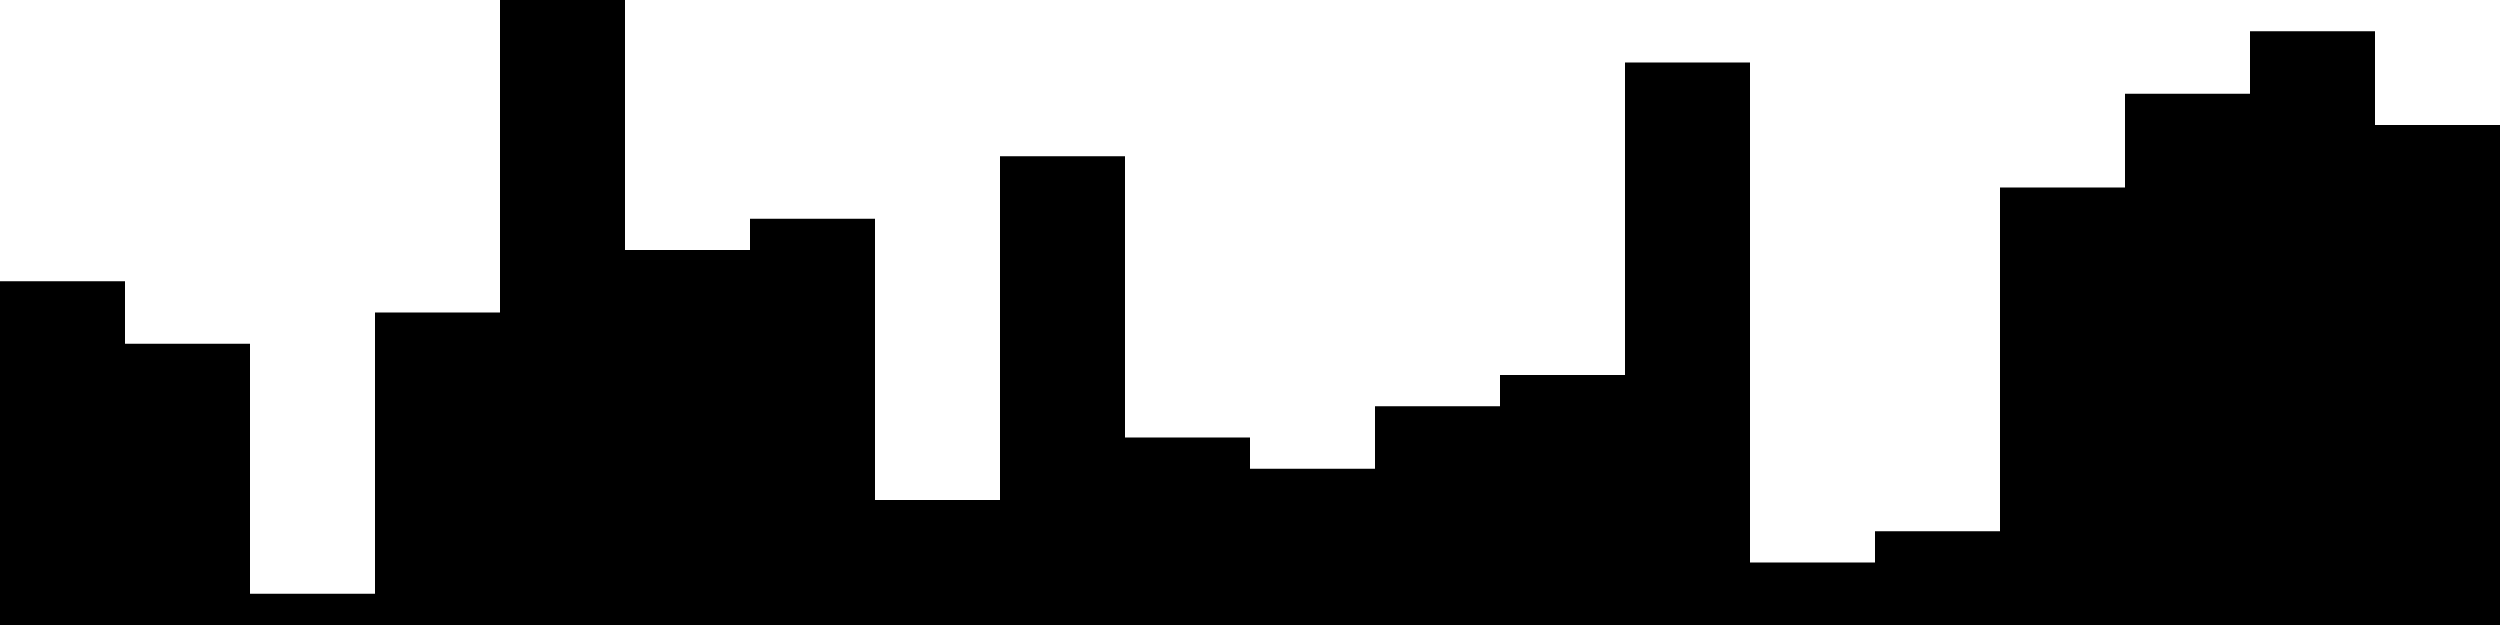 
<svg xmlns="http://www.w3.org/2000/svg" width="800" height="200">
<style>
rect {
    fill: black;
}
@media (prefers-color-scheme: dark) {
    rect {
        fill: white;
    }
}
</style>
<rect width="40" height="110" x="0" y="90" />
<rect width="40" height="90" x="40" y="110" />
<rect width="40" height="10" x="80" y="190" />
<rect width="40" height="100" x="120" y="100" />
<rect width="40" height="200" x="160" y="0" />
<rect width="40" height="120" x="200" y="80" />
<rect width="40" height="130" x="240" y="70" />
<rect width="40" height="40" x="280" y="160" />
<rect width="40" height="150" x="320" y="50" />
<rect width="40" height="60" x="360" y="140" />
<rect width="40" height="50" x="400" y="150" />
<rect width="40" height="70" x="440" y="130" />
<rect width="40" height="80" x="480" y="120" />
<rect width="40" height="180" x="520" y="20" />
<rect width="40" height="20" x="560" y="180" />
<rect width="40" height="30" x="600" y="170" />
<rect width="40" height="140" x="640" y="60" />
<rect width="40" height="170" x="680" y="30" />
<rect width="40" height="190" x="720" y="10" />
<rect width="40" height="160" x="760" y="40" />
</svg>
